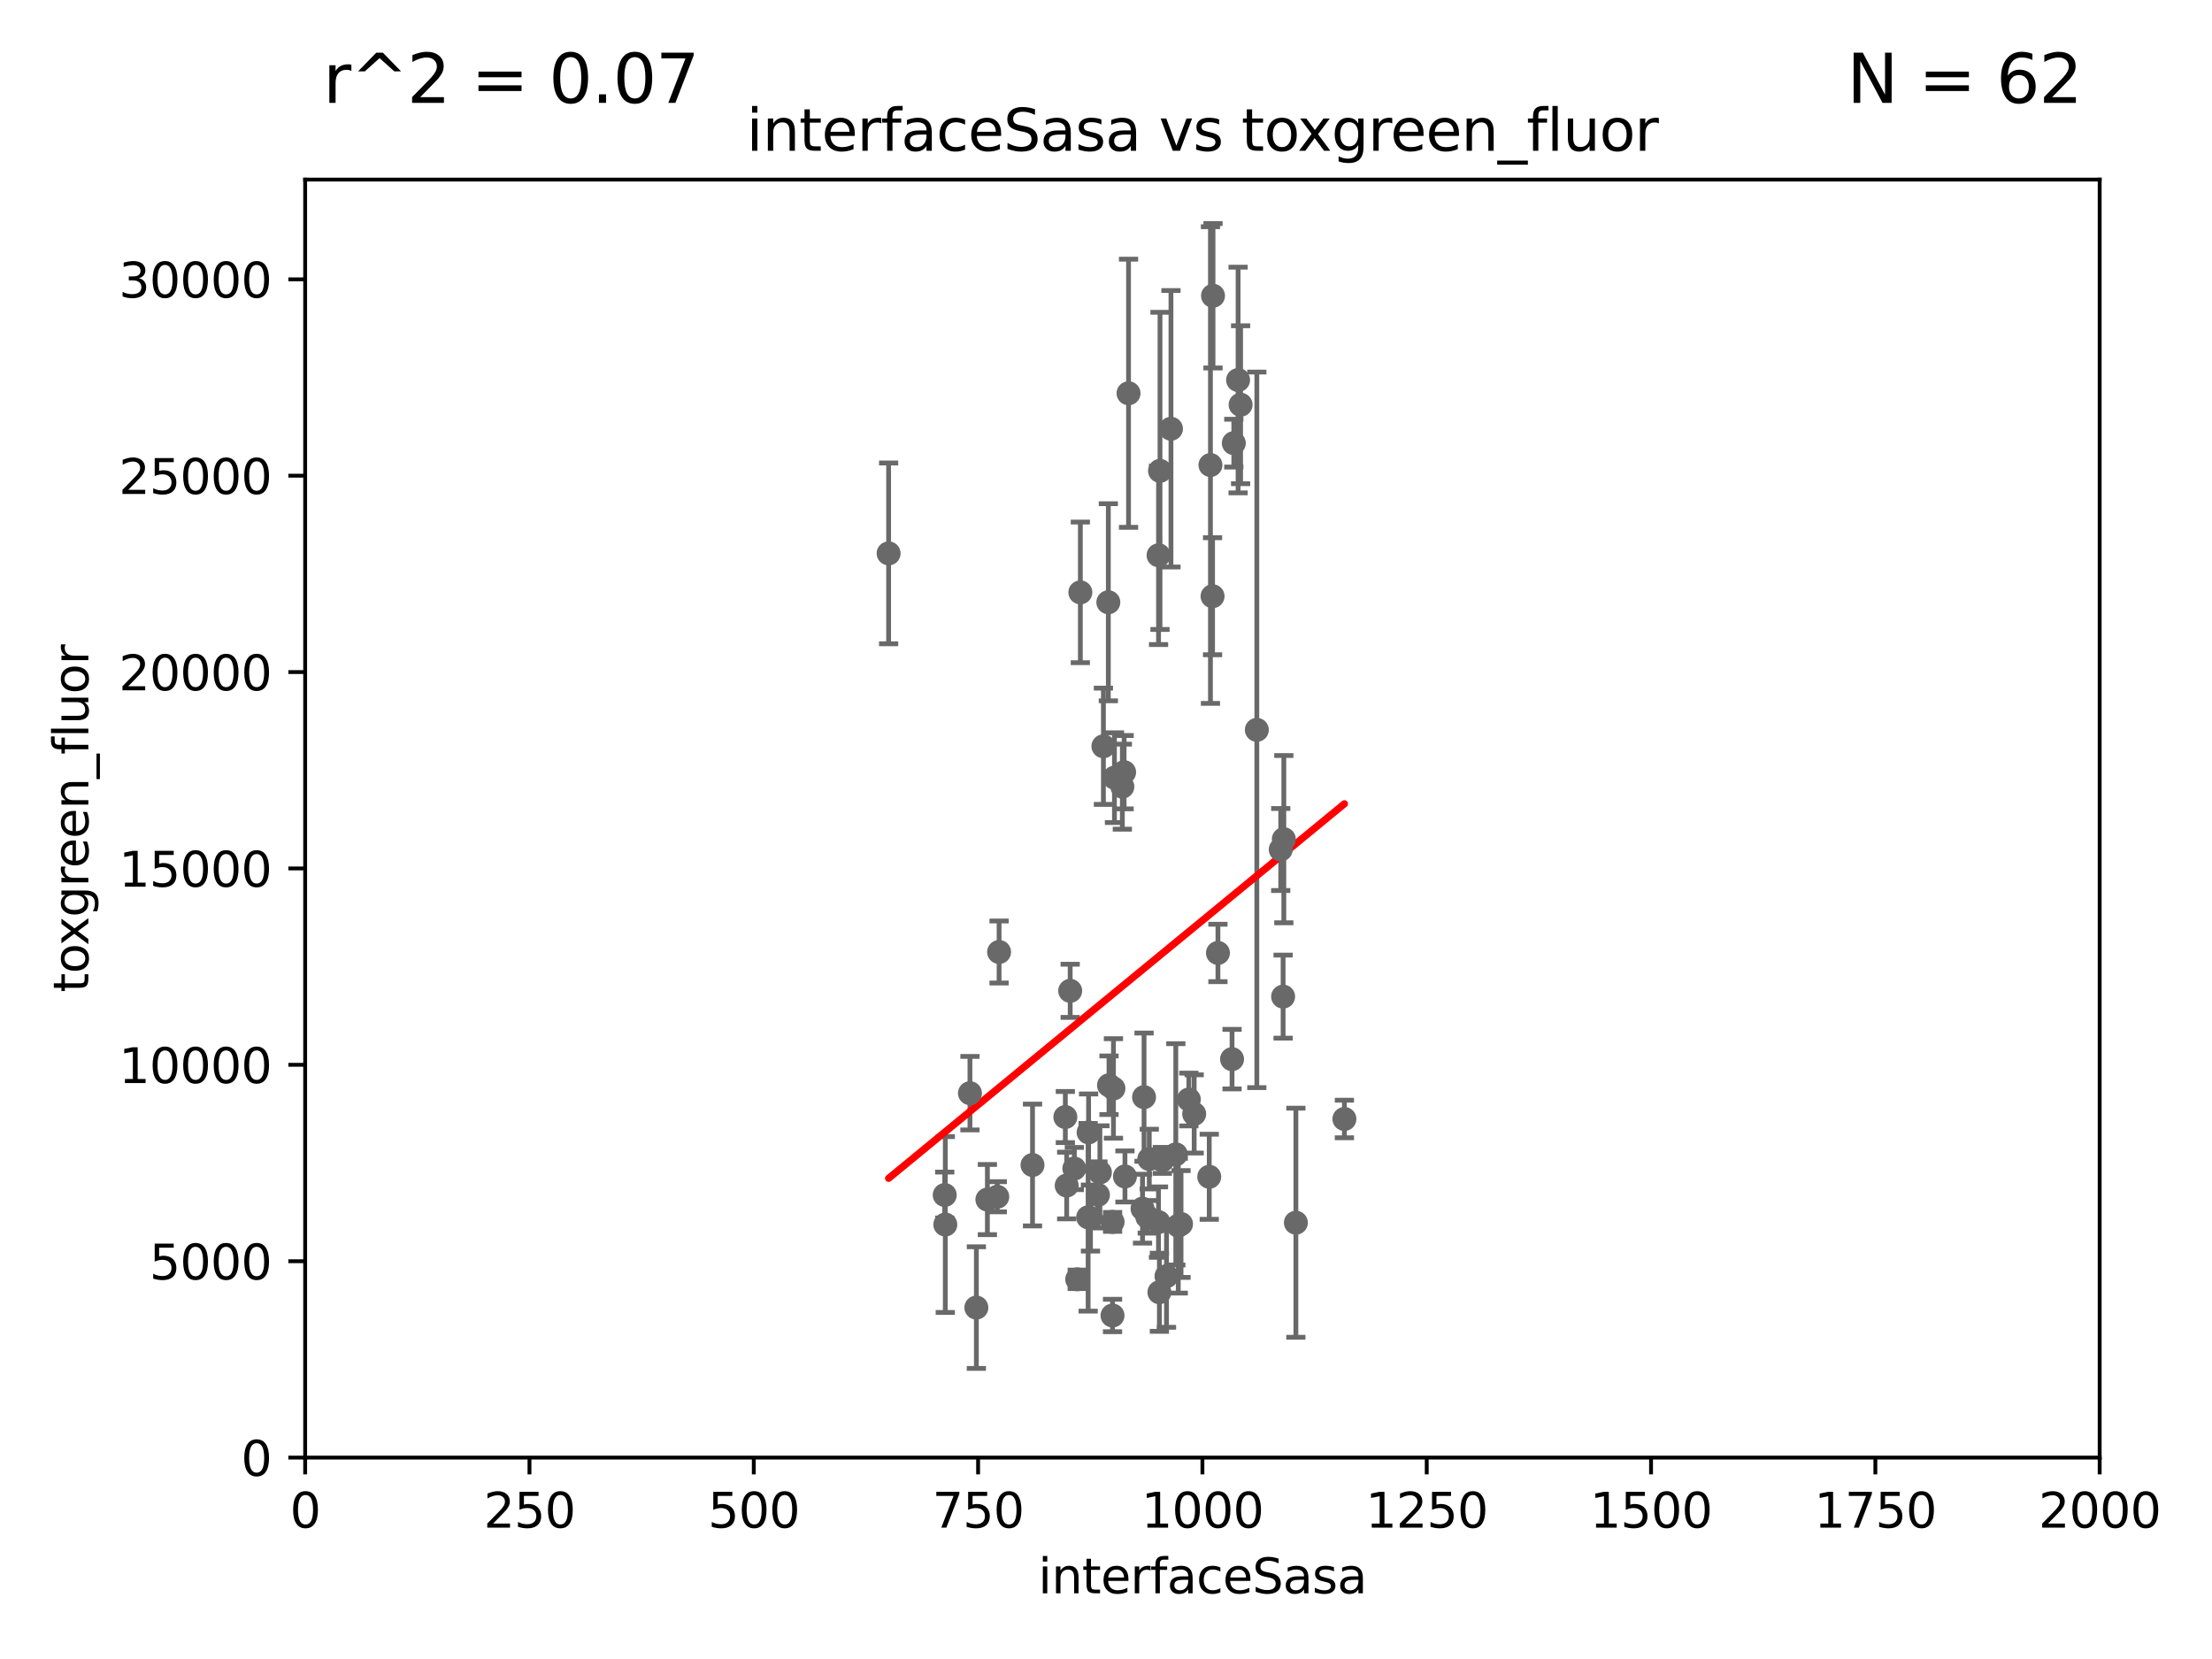 <?xml version="1.0" encoding="utf-8" standalone="no"?>
<!DOCTYPE svg PUBLIC "-//W3C//DTD SVG 1.1//EN"
  "http://www.w3.org/Graphics/SVG/1.1/DTD/svg11.dtd">
<svg xmlns:xlink="http://www.w3.org/1999/xlink" width="460.8pt" height="345.6pt" viewBox="0 0 460.8 345.6" xmlns="http://www.w3.org/2000/svg" version="1.1">
 <defs>
  <style type="text/css">*{stroke-linejoin: round; stroke-linecap: butt}</style>
 </defs>
 <g id="figure_1">
  <g id="patch_1">
   <path d="M 0 345.6 
L 460.8 345.6 
L 460.8 0 
L 0 0 
z
" style="fill: #ffffff"/>
  </g>
  <g id="axes_1">
   <g id="patch_2">
    <path d="M 63.571 303.64 
L 437.4 303.64 
L 437.4 37.411 
L 63.571 37.411 
z
" style="fill: #ffffff"/>
   </g>
   <g id="PathCollection_1">
    <defs>
     <path id="m0ac54ea551" d="M 0 1.118 
C 0.297 1.118 0.581 1 0.791 0.791 
C 1 0.581 1.118 0.297 1.118 0 
C 1.118 -0.297 1 -0.581 0.791 -0.791 
C 0.581 -1 0.297 -1.118 0 -1.118 
C -0.297 -1.118 -0.581 -1 -0.791 -0.791 
C -1 -0.581 -1.118 -0.297 -1.118 0 
C -1.118 0.297 -1 0.581 -0.791 0.791 
C -0.581 1 -0.297 1.118 0 1.118 
z
" style="stroke: #696969"/>
    </defs>
    <g clip-path="url(#pa064831066)">
     <use xlink:href="#m0ac54ea551" x="253.719" y="198.516" style="fill: #696969; stroke: #696969"/>
     <use xlink:href="#m0ac54ea551" x="252.691" y="61.614" style="fill: #696969; stroke: #696969"/>
     <use xlink:href="#m0ac54ea551" x="258.439" y="84.315" style="fill: #696969; stroke: #696969"/>
     <use xlink:href="#m0ac54ea551" x="257.917" y="79.168" style="fill: #696969; stroke: #696969"/>
     <use xlink:href="#m0ac54ea551" x="252.159" y="96.876" style="fill: #696969; stroke: #696969"/>
     <use xlink:href="#m0ac54ea551" x="233.805" y="163.878" style="fill: #696969; stroke: #696969"/>
     <use xlink:href="#m0ac54ea551" x="229.861" y="155.463" style="fill: #696969; stroke: #696969"/>
     <use xlink:href="#m0ac54ea551" x="241.347" y="115.673" style="fill: #696969; stroke: #696969"/>
     <use xlink:href="#m0ac54ea551" x="244.942" y="240.472" style="fill: #696969; stroke: #696969"/>
     <use xlink:href="#m0ac54ea551" x="245.456" y="255.334" style="fill: #696969; stroke: #696969"/>
     <use xlink:href="#m0ac54ea551" x="280.065" y="233.103" style="fill: #696969; stroke: #696969"/>
     <use xlink:href="#m0ac54ea551" x="231.759" y="274.044" style="fill: #696969; stroke: #696969"/>
     <use xlink:href="#m0ac54ea551" x="248.77" y="232.053" style="fill: #696969; stroke: #696969"/>
     <use xlink:href="#m0ac54ea551" x="235.095" y="81.925" style="fill: #696969; stroke: #696969"/>
     <use xlink:href="#m0ac54ea551" x="241.65" y="98.091" style="fill: #696969; stroke: #696969"/>
     <use xlink:href="#m0ac54ea551" x="243.934" y="89.321" style="fill: #696969; stroke: #696969"/>
     <use xlink:href="#m0ac54ea551" x="234.349" y="245.076" style="fill: #696969; stroke: #696969"/>
     <use xlink:href="#m0ac54ea551" x="238.994" y="253.489" style="fill: #696969; stroke: #696969"/>
     <use xlink:href="#m0ac54ea551" x="234.175" y="160.857" style="fill: #696969; stroke: #696969"/>
     <use xlink:href="#m0ac54ea551" x="261.82" y="152.042" style="fill: #696969; stroke: #696969"/>
     <use xlink:href="#m0ac54ea551" x="257.024" y="92.316" style="fill: #696969; stroke: #696969"/>
     <use xlink:href="#m0ac54ea551" x="196.923" y="255.094" style="fill: #696969; stroke: #696969"/>
     <use xlink:href="#m0ac54ea551" x="222.209" y="246.969" style="fill: #696969; stroke: #696969"/>
     <use xlink:href="#m0ac54ea551" x="238.325" y="228.557" style="fill: #696969; stroke: #696969"/>
     <use xlink:href="#m0ac54ea551" x="224.402" y="266.506" style="fill: #696969; stroke: #696969"/>
     <use xlink:href="#m0ac54ea551" x="229.131" y="244.241" style="fill: #696969; stroke: #696969"/>
     <use xlink:href="#m0ac54ea551" x="256.659" y="220.641" style="fill: #696969; stroke: #696969"/>
     <use xlink:href="#m0ac54ea551" x="267.295" y="207.613" style="fill: #696969; stroke: #696969"/>
     <use xlink:href="#m0ac54ea551" x="221.929" y="232.698" style="fill: #696969; stroke: #696969"/>
     <use xlink:href="#m0ac54ea551" x="269.956" y="254.711" style="fill: #696969; stroke: #696969"/>
     <use xlink:href="#m0ac54ea551" x="205.69" y="249.892" style="fill: #696969; stroke: #696969"/>
     <use xlink:href="#m0ac54ea551" x="232.164" y="162.001" style="fill: #696969; stroke: #696969"/>
     <use xlink:href="#m0ac54ea551" x="230.886" y="125.461" style="fill: #696969; stroke: #696969"/>
     <use xlink:href="#m0ac54ea551" x="267.444" y="174.814" style="fill: #696969; stroke: #696969"/>
     <use xlink:href="#m0ac54ea551" x="241.334" y="254.59" style="fill: #696969; stroke: #696969"/>
     <use xlink:href="#m0ac54ea551" x="207.751" y="249.308" style="fill: #696969; stroke: #696969"/>
     <use xlink:href="#m0ac54ea551" x="252.598" y="124.207" style="fill: #696969; stroke: #696969"/>
     <use xlink:href="#m0ac54ea551" x="243.003" y="265.852" style="fill: #696969; stroke: #696969"/>
     <use xlink:href="#m0ac54ea551" x="202.058" y="227.731" style="fill: #696969; stroke: #696969"/>
     <use xlink:href="#m0ac54ea551" x="225.056" y="123.403" style="fill: #696969; stroke: #696969"/>
     <use xlink:href="#m0ac54ea551" x="227.166" y="253.743" style="fill: #696969; stroke: #696969"/>
     <use xlink:href="#m0ac54ea551" x="266.801" y="176.968" style="fill: #696969; stroke: #696969"/>
     <use xlink:href="#m0ac54ea551" x="196.804" y="248.946" style="fill: #696969; stroke: #696969"/>
     <use xlink:href="#m0ac54ea551" x="231.775" y="254.548" style="fill: #696969; stroke: #696969"/>
     <use xlink:href="#m0ac54ea551" x="238.009" y="251.791" style="fill: #696969; stroke: #696969"/>
     <use xlink:href="#m0ac54ea551" x="215.092" y="242.694" style="fill: #696969; stroke: #696969"/>
     <use xlink:href="#m0ac54ea551" x="223.805" y="243.432" style="fill: #696969; stroke: #696969"/>
     <use xlink:href="#m0ac54ea551" x="228.721" y="248.919" style="fill: #696969; stroke: #696969"/>
     <use xlink:href="#m0ac54ea551" x="226.774" y="235.897" style="fill: #696969; stroke: #696969"/>
     <use xlink:href="#m0ac54ea551" x="231.951" y="226.742" style="fill: #696969; stroke: #696969"/>
     <use xlink:href="#m0ac54ea551" x="222.94" y="206.407" style="fill: #696969; stroke: #696969"/>
     <use xlink:href="#m0ac54ea551" x="226.68" y="253.583" style="fill: #696969; stroke: #696969"/>
     <use xlink:href="#m0ac54ea551" x="208.129" y="198.318" style="fill: #696969; stroke: #696969"/>
     <use xlink:href="#m0ac54ea551" x="203.394" y="272.395" style="fill: #696969; stroke: #696969"/>
     <use xlink:href="#m0ac54ea551" x="247.656" y="229.049" style="fill: #696969; stroke: #696969"/>
     <use xlink:href="#m0ac54ea551" x="231.026" y="226.076" style="fill: #696969; stroke: #696969"/>
     <use xlink:href="#m0ac54ea551" x="241.525" y="269.201" style="fill: #696969; stroke: #696969"/>
     <use xlink:href="#m0ac54ea551" x="242.14" y="241.728" style="fill: #696969; stroke: #696969"/>
     <use xlink:href="#m0ac54ea551" x="246.03" y="254.982" style="fill: #696969; stroke: #696969"/>
     <use xlink:href="#m0ac54ea551" x="239.415" y="241.457" style="fill: #696969; stroke: #696969"/>
     <use xlink:href="#m0ac54ea551" x="185.116" y="115.28" style="fill: #696969; stroke: #696969"/>
     <use xlink:href="#m0ac54ea551" x="251.908" y="245.144" style="fill: #696969; stroke: #696969"/>
    </g>
   </g>
   <g id="matplotlib.axis_1">
    <g id="xtick_1">
     <g id="line2d_1">
      <defs>
       <path id="m0253fe6904" d="M 0 0 
L 0 3.5 
" style="stroke: #000000; stroke-width: 0.8"/>
      </defs>
      <g>
       <use xlink:href="#m0253fe6904" x="63.571" y="303.64" style="stroke: #000000; stroke-width: 0.8"/>
      </g>
     </g>
     <g id="text_1">
      <!-- 0 -->
      <g transform="translate(60.39 318.238)scale(0.1 -0.1)">
       <defs>
        <path id="DejaVuSans-30" d="M 2034 4250 
Q 1547 4250 1301 3770 
Q 1056 3291 1056 2328 
Q 1056 1369 1301 889 
Q 1547 409 2034 409 
Q 2525 409 2770 889 
Q 3016 1369 3016 2328 
Q 3016 3291 2770 3770 
Q 2525 4250 2034 4250 
z
M 2034 4750 
Q 2819 4750 3233 4129 
Q 3647 3509 3647 2328 
Q 3647 1150 3233 529 
Q 2819 -91 2034 -91 
Q 1250 -91 836 529 
Q 422 1150 422 2328 
Q 422 3509 836 4129 
Q 1250 4750 2034 4750 
z
" transform="scale(0.016)"/>
       </defs>
       <use xlink:href="#DejaVuSans-30"/>
      </g>
     </g>
    </g>
    <g id="xtick_2">
     <g id="line2d_2">
      <g>
       <use xlink:href="#m0253fe6904" x="110.3" y="303.64" style="stroke: #000000; stroke-width: 0.8"/>
      </g>
     </g>
     <g id="text_2">
      <!-- 250 -->
      <g transform="translate(100.756 318.238)scale(0.1 -0.1)">
       <defs>
        <path id="DejaVuSans-32" d="M 1228 531 
L 3431 531 
L 3431 0 
L 469 0 
L 469 531 
Q 828 903 1448 1529 
Q 2069 2156 2228 2338 
Q 2531 2678 2651 2914 
Q 2772 3150 2772 3378 
Q 2772 3750 2511 3984 
Q 2250 4219 1831 4219 
Q 1534 4219 1204 4116 
Q 875 4013 500 3803 
L 500 4441 
Q 881 4594 1212 4672 
Q 1544 4750 1819 4750 
Q 2544 4750 2975 4387 
Q 3406 4025 3406 3419 
Q 3406 3131 3298 2873 
Q 3191 2616 2906 2266 
Q 2828 2175 2409 1742 
Q 1991 1309 1228 531 
z
" transform="scale(0.016)"/>
        <path id="DejaVuSans-35" d="M 691 4666 
L 3169 4666 
L 3169 4134 
L 1269 4134 
L 1269 2991 
Q 1406 3038 1543 3061 
Q 1681 3084 1819 3084 
Q 2600 3084 3056 2656 
Q 3513 2228 3513 1497 
Q 3513 744 3044 326 
Q 2575 -91 1722 -91 
Q 1428 -91 1123 -41 
Q 819 9 494 109 
L 494 744 
Q 775 591 1075 516 
Q 1375 441 1709 441 
Q 2250 441 2565 725 
Q 2881 1009 2881 1497 
Q 2881 1984 2565 2268 
Q 2250 2553 1709 2553 
Q 1456 2553 1204 2497 
Q 953 2441 691 2322 
L 691 4666 
z
" transform="scale(0.016)"/>
       </defs>
       <use xlink:href="#DejaVuSans-32"/>
       <use xlink:href="#DejaVuSans-35" x="63.623"/>
       <use xlink:href="#DejaVuSans-30" x="127.246"/>
      </g>
     </g>
    </g>
    <g id="xtick_3">
     <g id="line2d_3">
      <g>
       <use xlink:href="#m0253fe6904" x="157.028" y="303.64" style="stroke: #000000; stroke-width: 0.8"/>
      </g>
     </g>
     <g id="text_3">
      <!-- 500 -->
      <g transform="translate(147.485 318.238)scale(0.1 -0.1)">
       <use xlink:href="#DejaVuSans-35"/>
       <use xlink:href="#DejaVuSans-30" x="63.623"/>
       <use xlink:href="#DejaVuSans-30" x="127.246"/>
      </g>
     </g>
    </g>
    <g id="xtick_4">
     <g id="line2d_4">
      <g>
       <use xlink:href="#m0253fe6904" x="203.757" y="303.64" style="stroke: #000000; stroke-width: 0.8"/>
      </g>
     </g>
     <g id="text_4">
      <!-- 750 -->
      <g transform="translate(194.213 318.238)scale(0.1 -0.1)">
       <defs>
        <path id="DejaVuSans-37" d="M 525 4666 
L 3525 4666 
L 3525 4397 
L 1831 0 
L 1172 0 
L 2766 4134 
L 525 4134 
L 525 4666 
z
" transform="scale(0.016)"/>
       </defs>
       <use xlink:href="#DejaVuSans-37"/>
       <use xlink:href="#DejaVuSans-35" x="63.623"/>
       <use xlink:href="#DejaVuSans-30" x="127.246"/>
      </g>
     </g>
    </g>
    <g id="xtick_5">
     <g id="line2d_5">
      <g>
       <use xlink:href="#m0253fe6904" x="250.486" y="303.64" style="stroke: #000000; stroke-width: 0.8"/>
      </g>
     </g>
     <g id="text_5">
      <!-- 1000 -->
      <g transform="translate(237.761 318.238)scale(0.1 -0.1)">
       <defs>
        <path id="DejaVuSans-31" d="M 794 531 
L 1825 531 
L 1825 4091 
L 703 3866 
L 703 4441 
L 1819 4666 
L 2450 4666 
L 2450 531 
L 3481 531 
L 3481 0 
L 794 0 
L 794 531 
z
" transform="scale(0.016)"/>
       </defs>
       <use xlink:href="#DejaVuSans-31"/>
       <use xlink:href="#DejaVuSans-30" x="63.623"/>
       <use xlink:href="#DejaVuSans-30" x="127.246"/>
       <use xlink:href="#DejaVuSans-30" x="190.869"/>
      </g>
     </g>
    </g>
    <g id="xtick_6">
     <g id="line2d_6">
      <g>
       <use xlink:href="#m0253fe6904" x="297.214" y="303.64" style="stroke: #000000; stroke-width: 0.8"/>
      </g>
     </g>
     <g id="text_6">
      <!-- 1250 -->
      <g transform="translate(284.489 318.238)scale(0.1 -0.1)">
       <use xlink:href="#DejaVuSans-31"/>
       <use xlink:href="#DejaVuSans-32" x="63.623"/>
       <use xlink:href="#DejaVuSans-35" x="127.246"/>
       <use xlink:href="#DejaVuSans-30" x="190.869"/>
      </g>
     </g>
    </g>
    <g id="xtick_7">
     <g id="line2d_7">
      <g>
       <use xlink:href="#m0253fe6904" x="343.943" y="303.64" style="stroke: #000000; stroke-width: 0.8"/>
      </g>
     </g>
     <g id="text_7">
      <!-- 1500 -->
      <g transform="translate(331.218 318.238)scale(0.1 -0.1)">
       <use xlink:href="#DejaVuSans-31"/>
       <use xlink:href="#DejaVuSans-35" x="63.623"/>
       <use xlink:href="#DejaVuSans-30" x="127.246"/>
       <use xlink:href="#DejaVuSans-30" x="190.869"/>
      </g>
     </g>
    </g>
    <g id="xtick_8">
     <g id="line2d_8">
      <g>
       <use xlink:href="#m0253fe6904" x="390.671" y="303.64" style="stroke: #000000; stroke-width: 0.8"/>
      </g>
     </g>
     <g id="text_8">
      <!-- 1750 -->
      <g transform="translate(377.946 318.238)scale(0.1 -0.1)">
       <use xlink:href="#DejaVuSans-31"/>
       <use xlink:href="#DejaVuSans-37" x="63.623"/>
       <use xlink:href="#DejaVuSans-35" x="127.246"/>
       <use xlink:href="#DejaVuSans-30" x="190.869"/>
      </g>
     </g>
    </g>
    <g id="xtick_9">
     <g id="line2d_9">
      <g>
       <use xlink:href="#m0253fe6904" x="437.4" y="303.64" style="stroke: #000000; stroke-width: 0.8"/>
      </g>
     </g>
     <g id="text_9">
      <!-- 2000 -->
      <g transform="translate(424.675 318.238)scale(0.1 -0.1)">
       <use xlink:href="#DejaVuSans-32"/>
       <use xlink:href="#DejaVuSans-30" x="63.623"/>
       <use xlink:href="#DejaVuSans-30" x="127.246"/>
       <use xlink:href="#DejaVuSans-30" x="190.869"/>
      </g>
     </g>
    </g>
    <g id="text_10">
     <!-- interfaceSasa -->
     <g transform="translate(216.279 331.917)scale(0.1 -0.1)">
      <defs>
       <path id="DejaVuSans-69" d="M 603 3500 
L 1178 3500 
L 1178 0 
L 603 0 
L 603 3500 
z
M 603 4863 
L 1178 4863 
L 1178 4134 
L 603 4134 
L 603 4863 
z
" transform="scale(0.016)"/>
       <path id="DejaVuSans-6e" d="M 3513 2113 
L 3513 0 
L 2938 0 
L 2938 2094 
Q 2938 2591 2744 2837 
Q 2550 3084 2163 3084 
Q 1697 3084 1428 2787 
Q 1159 2491 1159 1978 
L 1159 0 
L 581 0 
L 581 3500 
L 1159 3500 
L 1159 2956 
Q 1366 3272 1645 3428 
Q 1925 3584 2291 3584 
Q 2894 3584 3203 3211 
Q 3513 2838 3513 2113 
z
" transform="scale(0.016)"/>
       <path id="DejaVuSans-74" d="M 1172 4494 
L 1172 3500 
L 2356 3500 
L 2356 3053 
L 1172 3053 
L 1172 1153 
Q 1172 725 1289 603 
Q 1406 481 1766 481 
L 2356 481 
L 2356 0 
L 1766 0 
Q 1100 0 847 248 
Q 594 497 594 1153 
L 594 3053 
L 172 3053 
L 172 3500 
L 594 3500 
L 594 4494 
L 1172 4494 
z
" transform="scale(0.016)"/>
       <path id="DejaVuSans-65" d="M 3597 1894 
L 3597 1613 
L 953 1613 
Q 991 1019 1311 708 
Q 1631 397 2203 397 
Q 2534 397 2845 478 
Q 3156 559 3463 722 
L 3463 178 
Q 3153 47 2828 -22 
Q 2503 -91 2169 -91 
Q 1331 -91 842 396 
Q 353 884 353 1716 
Q 353 2575 817 3079 
Q 1281 3584 2069 3584 
Q 2775 3584 3186 3129 
Q 3597 2675 3597 1894 
z
M 3022 2063 
Q 3016 2534 2758 2815 
Q 2500 3097 2075 3097 
Q 1594 3097 1305 2825 
Q 1016 2553 972 2059 
L 3022 2063 
z
" transform="scale(0.016)"/>
       <path id="DejaVuSans-72" d="M 2631 2963 
Q 2534 3019 2420 3045 
Q 2306 3072 2169 3072 
Q 1681 3072 1420 2755 
Q 1159 2438 1159 1844 
L 1159 0 
L 581 0 
L 581 3500 
L 1159 3500 
L 1159 2956 
Q 1341 3275 1631 3429 
Q 1922 3584 2338 3584 
Q 2397 3584 2469 3576 
Q 2541 3569 2628 3553 
L 2631 2963 
z
" transform="scale(0.016)"/>
       <path id="DejaVuSans-66" d="M 2375 4863 
L 2375 4384 
L 1825 4384 
Q 1516 4384 1395 4259 
Q 1275 4134 1275 3809 
L 1275 3500 
L 2222 3500 
L 2222 3053 
L 1275 3053 
L 1275 0 
L 697 0 
L 697 3053 
L 147 3053 
L 147 3500 
L 697 3500 
L 697 3744 
Q 697 4328 969 4595 
Q 1241 4863 1831 4863 
L 2375 4863 
z
" transform="scale(0.016)"/>
       <path id="DejaVuSans-61" d="M 2194 1759 
Q 1497 1759 1228 1600 
Q 959 1441 959 1056 
Q 959 750 1161 570 
Q 1363 391 1709 391 
Q 2188 391 2477 730 
Q 2766 1069 2766 1631 
L 2766 1759 
L 2194 1759 
z
M 3341 1997 
L 3341 0 
L 2766 0 
L 2766 531 
Q 2569 213 2275 61 
Q 1981 -91 1556 -91 
Q 1019 -91 701 211 
Q 384 513 384 1019 
Q 384 1609 779 1909 
Q 1175 2209 1959 2209 
L 2766 2209 
L 2766 2266 
Q 2766 2663 2505 2880 
Q 2244 3097 1772 3097 
Q 1472 3097 1187 3025 
Q 903 2953 641 2809 
L 641 3341 
Q 956 3463 1253 3523 
Q 1550 3584 1831 3584 
Q 2591 3584 2966 3190 
Q 3341 2797 3341 1997 
z
" transform="scale(0.016)"/>
       <path id="DejaVuSans-63" d="M 3122 3366 
L 3122 2828 
Q 2878 2963 2633 3030 
Q 2388 3097 2138 3097 
Q 1578 3097 1268 2742 
Q 959 2388 959 1747 
Q 959 1106 1268 751 
Q 1578 397 2138 397 
Q 2388 397 2633 464 
Q 2878 531 3122 666 
L 3122 134 
Q 2881 22 2623 -34 
Q 2366 -91 2075 -91 
Q 1284 -91 818 406 
Q 353 903 353 1747 
Q 353 2603 823 3093 
Q 1294 3584 2113 3584 
Q 2378 3584 2631 3529 
Q 2884 3475 3122 3366 
z
" transform="scale(0.016)"/>
       <path id="DejaVuSans-53" d="M 3425 4513 
L 3425 3897 
Q 3066 4069 2747 4153 
Q 2428 4238 2131 4238 
Q 1616 4238 1336 4038 
Q 1056 3838 1056 3469 
Q 1056 3159 1242 3001 
Q 1428 2844 1947 2747 
L 2328 2669 
Q 3034 2534 3370 2195 
Q 3706 1856 3706 1288 
Q 3706 609 3251 259 
Q 2797 -91 1919 -91 
Q 1588 -91 1214 -16 
Q 841 59 441 206 
L 441 856 
Q 825 641 1194 531 
Q 1563 422 1919 422 
Q 2459 422 2753 634 
Q 3047 847 3047 1241 
Q 3047 1584 2836 1778 
Q 2625 1972 2144 2069 
L 1759 2144 
Q 1053 2284 737 2584 
Q 422 2884 422 3419 
Q 422 4038 858 4394 
Q 1294 4750 2059 4750 
Q 2388 4750 2728 4690 
Q 3069 4631 3425 4513 
z
" transform="scale(0.016)"/>
       <path id="DejaVuSans-73" d="M 2834 3397 
L 2834 2853 
Q 2591 2978 2328 3040 
Q 2066 3103 1784 3103 
Q 1356 3103 1142 2972 
Q 928 2841 928 2578 
Q 928 2378 1081 2264 
Q 1234 2150 1697 2047 
L 1894 2003 
Q 2506 1872 2764 1633 
Q 3022 1394 3022 966 
Q 3022 478 2636 193 
Q 2250 -91 1575 -91 
Q 1294 -91 989 -36 
Q 684 19 347 128 
L 347 722 
Q 666 556 975 473 
Q 1284 391 1588 391 
Q 1994 391 2212 530 
Q 2431 669 2431 922 
Q 2431 1156 2273 1281 
Q 2116 1406 1581 1522 
L 1381 1569 
Q 847 1681 609 1914 
Q 372 2147 372 2553 
Q 372 3047 722 3315 
Q 1072 3584 1716 3584 
Q 2034 3584 2315 3537 
Q 2597 3491 2834 3397 
z
" transform="scale(0.016)"/>
      </defs>
      <use xlink:href="#DejaVuSans-69"/>
      <use xlink:href="#DejaVuSans-6e" x="27.783"/>
      <use xlink:href="#DejaVuSans-74" x="91.162"/>
      <use xlink:href="#DejaVuSans-65" x="130.371"/>
      <use xlink:href="#DejaVuSans-72" x="191.895"/>
      <use xlink:href="#DejaVuSans-66" x="233.008"/>
      <use xlink:href="#DejaVuSans-61" x="268.213"/>
      <use xlink:href="#DejaVuSans-63" x="329.492"/>
      <use xlink:href="#DejaVuSans-65" x="384.473"/>
      <use xlink:href="#DejaVuSans-53" x="445.996"/>
      <use xlink:href="#DejaVuSans-61" x="509.473"/>
      <use xlink:href="#DejaVuSans-73" x="570.752"/>
      <use xlink:href="#DejaVuSans-61" x="622.852"/>
     </g>
    </g>
   </g>
   <g id="matplotlib.axis_2">
    <g id="ytick_1">
     <g id="line2d_10">
      <defs>
       <path id="mdb671fe4bd" d="M 0 0 
L -3.5 0 
" style="stroke: #000000; stroke-width: 0.8"/>
      </defs>
      <g>
       <use xlink:href="#mdb671fe4bd" x="63.571" y="303.64" style="stroke: #000000; stroke-width: 0.8"/>
      </g>
     </g>
     <g id="text_11">
      <!-- 0 -->
      <g transform="translate(50.209 307.439)scale(0.1 -0.1)">
       <use xlink:href="#DejaVuSans-30"/>
      </g>
     </g>
    </g>
    <g id="ytick_2">
     <g id="line2d_11">
      <g>
       <use xlink:href="#mdb671fe4bd" x="63.571" y="262.731" style="stroke: #000000; stroke-width: 0.8"/>
      </g>
     </g>
     <g id="text_12">
      <!-- 5000 -->
      <g transform="translate(31.121 266.53)scale(0.1 -0.1)">
       <use xlink:href="#DejaVuSans-35"/>
       <use xlink:href="#DejaVuSans-30" x="63.623"/>
       <use xlink:href="#DejaVuSans-30" x="127.246"/>
       <use xlink:href="#DejaVuSans-30" x="190.869"/>
      </g>
     </g>
    </g>
    <g id="ytick_3">
     <g id="line2d_12">
      <g>
       <use xlink:href="#mdb671fe4bd" x="63.571" y="221.822" style="stroke: #000000; stroke-width: 0.8"/>
      </g>
     </g>
     <g id="text_13">
      <!-- 10000 -->
      <g transform="translate(24.759 225.621)scale(0.1 -0.1)">
       <use xlink:href="#DejaVuSans-31"/>
       <use xlink:href="#DejaVuSans-30" x="63.623"/>
       <use xlink:href="#DejaVuSans-30" x="127.246"/>
       <use xlink:href="#DejaVuSans-30" x="190.869"/>
       <use xlink:href="#DejaVuSans-30" x="254.492"/>
      </g>
     </g>
    </g>
    <g id="ytick_4">
     <g id="line2d_13">
      <g>
       <use xlink:href="#mdb671fe4bd" x="63.571" y="180.913" style="stroke: #000000; stroke-width: 0.8"/>
      </g>
     </g>
     <g id="text_14">
      <!-- 15000 -->
      <g transform="translate(24.759 184.712)scale(0.1 -0.1)">
       <use xlink:href="#DejaVuSans-31"/>
       <use xlink:href="#DejaVuSans-35" x="63.623"/>
       <use xlink:href="#DejaVuSans-30" x="127.246"/>
       <use xlink:href="#DejaVuSans-30" x="190.869"/>
       <use xlink:href="#DejaVuSans-30" x="254.492"/>
      </g>
     </g>
    </g>
    <g id="ytick_5">
     <g id="line2d_14">
      <g>
       <use xlink:href="#mdb671fe4bd" x="63.571" y="140.004" style="stroke: #000000; stroke-width: 0.8"/>
      </g>
     </g>
     <g id="text_15">
      <!-- 20000 -->
      <g transform="translate(24.759 143.803)scale(0.1 -0.1)">
       <use xlink:href="#DejaVuSans-32"/>
       <use xlink:href="#DejaVuSans-30" x="63.623"/>
       <use xlink:href="#DejaVuSans-30" x="127.246"/>
       <use xlink:href="#DejaVuSans-30" x="190.869"/>
       <use xlink:href="#DejaVuSans-30" x="254.492"/>
      </g>
     </g>
    </g>
    <g id="ytick_6">
     <g id="line2d_15">
      <g>
       <use xlink:href="#mdb671fe4bd" x="63.571" y="99.095" style="stroke: #000000; stroke-width: 0.8"/>
      </g>
     </g>
     <g id="text_16">
      <!-- 25000 -->
      <g transform="translate(24.759 102.894)scale(0.1 -0.1)">
       <use xlink:href="#DejaVuSans-32"/>
       <use xlink:href="#DejaVuSans-35" x="63.623"/>
       <use xlink:href="#DejaVuSans-30" x="127.246"/>
       <use xlink:href="#DejaVuSans-30" x="190.869"/>
       <use xlink:href="#DejaVuSans-30" x="254.492"/>
      </g>
     </g>
    </g>
    <g id="ytick_7">
     <g id="line2d_16">
      <g>
       <use xlink:href="#mdb671fe4bd" x="63.571" y="58.186" style="stroke: #000000; stroke-width: 0.8"/>
      </g>
     </g>
     <g id="text_17">
      <!-- 30000 -->
      <g transform="translate(24.759 61.985)scale(0.1 -0.1)">
       <defs>
        <path id="DejaVuSans-33" d="M 2597 2516 
Q 3050 2419 3304 2112 
Q 3559 1806 3559 1356 
Q 3559 666 3084 287 
Q 2609 -91 1734 -91 
Q 1441 -91 1130 -33 
Q 819 25 488 141 
L 488 750 
Q 750 597 1062 519 
Q 1375 441 1716 441 
Q 2309 441 2620 675 
Q 2931 909 2931 1356 
Q 2931 1769 2642 2001 
Q 2353 2234 1838 2234 
L 1294 2234 
L 1294 2753 
L 1863 2753 
Q 2328 2753 2575 2939 
Q 2822 3125 2822 3475 
Q 2822 3834 2567 4026 
Q 2313 4219 1838 4219 
Q 1578 4219 1281 4162 
Q 984 4106 628 3988 
L 628 4550 
Q 988 4650 1302 4700 
Q 1616 4750 1894 4750 
Q 2613 4750 3031 4423 
Q 3450 4097 3450 3541 
Q 3450 3153 3228 2886 
Q 3006 2619 2597 2516 
z
" transform="scale(0.016)"/>
       </defs>
       <use xlink:href="#DejaVuSans-33"/>
       <use xlink:href="#DejaVuSans-30" x="63.623"/>
       <use xlink:href="#DejaVuSans-30" x="127.246"/>
       <use xlink:href="#DejaVuSans-30" x="190.869"/>
       <use xlink:href="#DejaVuSans-30" x="254.492"/>
      </g>
     </g>
    </g>
    <g id="text_18">
     <!-- toxgreen_fluor -->
     <g transform="translate(18.401 206.72)rotate(-90)scale(0.1 -0.1)">
      <defs>
       <path id="DejaVuSans-6f" d="M 1959 3097 
Q 1497 3097 1228 2736 
Q 959 2375 959 1747 
Q 959 1119 1226 758 
Q 1494 397 1959 397 
Q 2419 397 2687 759 
Q 2956 1122 2956 1747 
Q 2956 2369 2687 2733 
Q 2419 3097 1959 3097 
z
M 1959 3584 
Q 2709 3584 3137 3096 
Q 3566 2609 3566 1747 
Q 3566 888 3137 398 
Q 2709 -91 1959 -91 
Q 1206 -91 779 398 
Q 353 888 353 1747 
Q 353 2609 779 3096 
Q 1206 3584 1959 3584 
z
" transform="scale(0.016)"/>
       <path id="DejaVuSans-78" d="M 3513 3500 
L 2247 1797 
L 3578 0 
L 2900 0 
L 1881 1375 
L 863 0 
L 184 0 
L 1544 1831 
L 300 3500 
L 978 3500 
L 1906 2253 
L 2834 3500 
L 3513 3500 
z
" transform="scale(0.016)"/>
       <path id="DejaVuSans-67" d="M 2906 1791 
Q 2906 2416 2648 2759 
Q 2391 3103 1925 3103 
Q 1463 3103 1205 2759 
Q 947 2416 947 1791 
Q 947 1169 1205 825 
Q 1463 481 1925 481 
Q 2391 481 2648 825 
Q 2906 1169 2906 1791 
z
M 3481 434 
Q 3481 -459 3084 -895 
Q 2688 -1331 1869 -1331 
Q 1566 -1331 1297 -1286 
Q 1028 -1241 775 -1147 
L 775 -588 
Q 1028 -725 1275 -790 
Q 1522 -856 1778 -856 
Q 2344 -856 2625 -561 
Q 2906 -266 2906 331 
L 2906 616 
Q 2728 306 2450 153 
Q 2172 0 1784 0 
Q 1141 0 747 490 
Q 353 981 353 1791 
Q 353 2603 747 3093 
Q 1141 3584 1784 3584 
Q 2172 3584 2450 3431 
Q 2728 3278 2906 2969 
L 2906 3500 
L 3481 3500 
L 3481 434 
z
" transform="scale(0.016)"/>
       <path id="DejaVuSans-5f" d="M 3263 -1063 
L 3263 -1509 
L -63 -1509 
L -63 -1063 
L 3263 -1063 
z
" transform="scale(0.016)"/>
       <path id="DejaVuSans-6c" d="M 603 4863 
L 1178 4863 
L 1178 0 
L 603 0 
L 603 4863 
z
" transform="scale(0.016)"/>
       <path id="DejaVuSans-75" d="M 544 1381 
L 544 3500 
L 1119 3500 
L 1119 1403 
Q 1119 906 1312 657 
Q 1506 409 1894 409 
Q 2359 409 2629 706 
Q 2900 1003 2900 1516 
L 2900 3500 
L 3475 3500 
L 3475 0 
L 2900 0 
L 2900 538 
Q 2691 219 2414 64 
Q 2138 -91 1772 -91 
Q 1169 -91 856 284 
Q 544 659 544 1381 
z
M 1991 3584 
L 1991 3584 
z
" transform="scale(0.016)"/>
      </defs>
      <use xlink:href="#DejaVuSans-74"/>
      <use xlink:href="#DejaVuSans-6f" x="39.209"/>
      <use xlink:href="#DejaVuSans-78" x="97.266"/>
      <use xlink:href="#DejaVuSans-67" x="156.445"/>
      <use xlink:href="#DejaVuSans-72" x="219.922"/>
      <use xlink:href="#DejaVuSans-65" x="258.785"/>
      <use xlink:href="#DejaVuSans-65" x="320.309"/>
      <use xlink:href="#DejaVuSans-6e" x="381.832"/>
      <use xlink:href="#DejaVuSans-5f" x="445.211"/>
      <use xlink:href="#DejaVuSans-66" x="495.211"/>
      <use xlink:href="#DejaVuSans-6c" x="530.416"/>
      <use xlink:href="#DejaVuSans-75" x="558.199"/>
      <use xlink:href="#DejaVuSans-6f" x="621.578"/>
      <use xlink:href="#DejaVuSans-72" x="682.76"/>
     </g>
    </g>
   </g>
   <g id="LineCollection_1">
    <path d="M 253.719 204.495 
L 253.719 192.537 
" clip-path="url(#pa064831066)" style="fill: none; stroke: #696969"/>
    <path d="M 252.691 76.654 
L 252.691 46.573 
" clip-path="url(#pa064831066)" style="fill: none; stroke: #696969"/>
    <path d="M 258.439 100.771 
L 258.439 67.858 
" clip-path="url(#pa064831066)" style="fill: none; stroke: #696969"/>
    <path d="M 257.917 102.675 
L 257.917 55.662 
" clip-path="url(#pa064831066)" style="fill: none; stroke: #696969"/>
    <path d="M 252.159 146.526 
L 252.159 47.225 
" clip-path="url(#pa064831066)" style="fill: none; stroke: #696969"/>
    <path d="M 233.805 172.733 
L 233.805 155.023 
" clip-path="url(#pa064831066)" style="fill: none; stroke: #696969"/>
    <path d="M 229.861 167.573 
L 229.861 143.353 
" clip-path="url(#pa064831066)" style="fill: none; stroke: #696969"/>
    <path d="M 241.347 134.273 
L 241.347 97.072 
" clip-path="url(#pa064831066)" style="fill: none; stroke: #696969"/>
    <path d="M 244.942 263.522 
L 244.942 217.421 
" clip-path="url(#pa064831066)" style="fill: none; stroke: #696969"/>
    <path d="M 245.456 269.369 
L 245.456 241.298 
" clip-path="url(#pa064831066)" style="fill: none; stroke: #696969"/>
    <path d="M 280.065 237.015 
L 280.065 229.192 
" clip-path="url(#pa064831066)" style="fill: none; stroke: #696969"/>
    <path d="M 231.759 277.424 
L 231.759 270.664 
" clip-path="url(#pa064831066)" style="fill: none; stroke: #696969"/>
    <path d="M 248.77 240.197 
L 248.77 223.908 
" clip-path="url(#pa064831066)" style="fill: none; stroke: #696969"/>
    <path d="M 235.095 109.856 
L 235.095 53.995 
" clip-path="url(#pa064831066)" style="fill: none; stroke: #696969"/>
    <path d="M 241.65 131.124 
L 241.65 65.058 
" clip-path="url(#pa064831066)" style="fill: none; stroke: #696969"/>
    <path d="M 243.934 118.119 
L 243.934 60.523 
" clip-path="url(#pa064831066)" style="fill: none; stroke: #696969"/>
    <path d="M 234.349 250.395 
L 234.349 239.758 
" clip-path="url(#pa064831066)" style="fill: none; stroke: #696969"/>
    <path d="M 238.994 256.88 
L 238.994 250.097 
" clip-path="url(#pa064831066)" style="fill: none; stroke: #696969"/>
    <path d="M 234.175 168.496 
L 234.175 153.219 
" clip-path="url(#pa064831066)" style="fill: none; stroke: #696969"/>
    <path d="M 261.82 226.576 
L 261.82 77.509 
" clip-path="url(#pa064831066)" style="fill: none; stroke: #696969"/>
    <path d="M 257.024 97.295 
L 257.024 87.338 
" clip-path="url(#pa064831066)" style="fill: none; stroke: #696969"/>
    <path d="M 196.923 273.402 
L 196.923 236.785 
" clip-path="url(#pa064831066)" style="fill: none; stroke: #696969"/>
    <path d="M 222.209 253.916 
L 222.209 240.022 
" clip-path="url(#pa064831066)" style="fill: none; stroke: #696969"/>
    <path d="M 238.325 241.912 
L 238.325 215.201 
" clip-path="url(#pa064831066)" style="fill: none; stroke: #696969"/>
    <path d="M 224.402 268.43 
L 224.402 264.582 
" clip-path="url(#pa064831066)" style="fill: none; stroke: #696969"/>
    <path d="M 229.131 253.957 
L 229.131 234.524 
" clip-path="url(#pa064831066)" style="fill: none; stroke: #696969"/>
    <path d="M 256.659 226.842 
L 256.659 214.44 
" clip-path="url(#pa064831066)" style="fill: none; stroke: #696969"/>
    <path d="M 267.295 216.265 
L 267.295 198.962 
" clip-path="url(#pa064831066)" style="fill: none; stroke: #696969"/>
    <path d="M 221.929 238.022 
L 221.929 227.375 
" clip-path="url(#pa064831066)" style="fill: none; stroke: #696969"/>
    <path d="M 269.956 278.573 
L 269.956 230.849 
" clip-path="url(#pa064831066)" style="fill: none; stroke: #696969"/>
    <path d="M 205.69 257.202 
L 205.69 242.582 
" clip-path="url(#pa064831066)" style="fill: none; stroke: #696969"/>
    <path d="M 232.164 171.348 
L 232.164 152.655 
" clip-path="url(#pa064831066)" style="fill: none; stroke: #696969"/>
    <path d="M 230.886 145.988 
L 230.886 104.934 
" clip-path="url(#pa064831066)" style="fill: none; stroke: #696969"/>
    <path d="M 267.444 192.234 
L 267.444 157.393 
" clip-path="url(#pa064831066)" style="fill: none; stroke: #696969"/>
    <path d="M 241.334 261.924 
L 241.334 247.256 
" clip-path="url(#pa064831066)" style="fill: none; stroke: #696969"/>
    <path d="M 207.751 252.452 
L 207.751 246.164 
" clip-path="url(#pa064831066)" style="fill: none; stroke: #696969"/>
    <path d="M 252.598 136.396 
L 252.598 112.018 
" clip-path="url(#pa064831066)" style="fill: none; stroke: #696969"/>
    <path d="M 243.003 276.501 
L 243.003 255.204 
" clip-path="url(#pa064831066)" style="fill: none; stroke: #696969"/>
    <path d="M 202.058 235.386 
L 202.058 220.076 
" clip-path="url(#pa064831066)" style="fill: none; stroke: #696969"/>
    <path d="M 225.056 138.05 
L 225.056 108.756 
" clip-path="url(#pa064831066)" style="fill: none; stroke: #696969"/>
    <path d="M 227.166 260.62 
L 227.166 246.865 
" clip-path="url(#pa064831066)" style="fill: none; stroke: #696969"/>
    <path d="M 266.801 185.511 
L 266.801 168.425 
" clip-path="url(#pa064831066)" style="fill: none; stroke: #696969"/>
    <path d="M 196.804 253.727 
L 196.804 244.165 
" clip-path="url(#pa064831066)" style="fill: none; stroke: #696969"/>
    <path d="M 231.775 256.515 
L 231.775 252.582 
" clip-path="url(#pa064831066)" style="fill: none; stroke: #696969"/>
    <path d="M 238.009 258.966 
L 238.009 244.617 
" clip-path="url(#pa064831066)" style="fill: none; stroke: #696969"/>
    <path d="M 215.092 255.381 
L 215.092 230.006 
" clip-path="url(#pa064831066)" style="fill: none; stroke: #696969"/>
    <path d="M 223.805 247.834 
L 223.805 239.03 
" clip-path="url(#pa064831066)" style="fill: none; stroke: #696969"/>
    <path d="M 228.721 255.805 
L 228.721 242.033 
" clip-path="url(#pa064831066)" style="fill: none; stroke: #696969"/>
    <path d="M 226.774 243.902 
L 226.774 227.892 
" clip-path="url(#pa064831066)" style="fill: none; stroke: #696969"/>
    <path d="M 231.951 237.102 
L 231.951 216.381 
" clip-path="url(#pa064831066)" style="fill: none; stroke: #696969"/>
    <path d="M 222.94 211.945 
L 222.94 200.869 
" clip-path="url(#pa064831066)" style="fill: none; stroke: #696969"/>
    <path d="M 226.68 273.134 
L 226.68 234.033 
" clip-path="url(#pa064831066)" style="fill: none; stroke: #696969"/>
    <path d="M 208.129 204.78 
L 208.129 191.856 
" clip-path="url(#pa064831066)" style="fill: none; stroke: #696969"/>
    <path d="M 203.394 285.067 
L 203.394 259.723 
" clip-path="url(#pa064831066)" style="fill: none; stroke: #696969"/>
    <path d="M 247.656 234.55 
L 247.656 223.548 
" clip-path="url(#pa064831066)" style="fill: none; stroke: #696969"/>
    <path d="M 231.026 232.176 
L 231.026 219.975 
" clip-path="url(#pa064831066)" style="fill: none; stroke: #696969"/>
    <path d="M 241.525 277.338 
L 241.525 261.064 
" clip-path="url(#pa064831066)" style="fill: none; stroke: #696969"/>
    <path d="M 242.14 244.438 
L 242.14 239.018 
" clip-path="url(#pa064831066)" style="fill: none; stroke: #696969"/>
    <path d="M 246.03 266.107 
L 246.03 243.856 
" clip-path="url(#pa064831066)" style="fill: none; stroke: #696969"/>
    <path d="M 239.415 247.682 
L 239.415 235.233 
" clip-path="url(#pa064831066)" style="fill: none; stroke: #696969"/>
    <path d="M 185.116 134.111 
L 185.116 96.449 
" clip-path="url(#pa064831066)" style="fill: none; stroke: #696969"/>
    <path d="M 251.908 254.004 
L 251.908 236.284 
" clip-path="url(#pa064831066)" style="fill: none; stroke: #696969"/>
   </g>
   <g id="line2d_17">
    <defs>
     <path id="md3b0a25c5d" d="M 2 0 
L -2 -0 
" style="stroke: #696969"/>
    </defs>
    <g clip-path="url(#pa064831066)">
     <use xlink:href="#md3b0a25c5d" x="253.719" y="204.495" style="fill: #696969; stroke: #696969"/>
     <use xlink:href="#md3b0a25c5d" x="252.691" y="76.654" style="fill: #696969; stroke: #696969"/>
     <use xlink:href="#md3b0a25c5d" x="258.439" y="100.771" style="fill: #696969; stroke: #696969"/>
     <use xlink:href="#md3b0a25c5d" x="257.917" y="102.675" style="fill: #696969; stroke: #696969"/>
     <use xlink:href="#md3b0a25c5d" x="252.159" y="146.526" style="fill: #696969; stroke: #696969"/>
     <use xlink:href="#md3b0a25c5d" x="233.805" y="172.733" style="fill: #696969; stroke: #696969"/>
     <use xlink:href="#md3b0a25c5d" x="229.861" y="167.573" style="fill: #696969; stroke: #696969"/>
     <use xlink:href="#md3b0a25c5d" x="241.347" y="134.273" style="fill: #696969; stroke: #696969"/>
     <use xlink:href="#md3b0a25c5d" x="244.942" y="263.522" style="fill: #696969; stroke: #696969"/>
     <use xlink:href="#md3b0a25c5d" x="245.456" y="269.369" style="fill: #696969; stroke: #696969"/>
     <use xlink:href="#md3b0a25c5d" x="280.065" y="237.015" style="fill: #696969; stroke: #696969"/>
     <use xlink:href="#md3b0a25c5d" x="231.759" y="277.424" style="fill: #696969; stroke: #696969"/>
     <use xlink:href="#md3b0a25c5d" x="248.77" y="240.197" style="fill: #696969; stroke: #696969"/>
     <use xlink:href="#md3b0a25c5d" x="235.095" y="109.856" style="fill: #696969; stroke: #696969"/>
     <use xlink:href="#md3b0a25c5d" x="241.65" y="131.124" style="fill: #696969; stroke: #696969"/>
     <use xlink:href="#md3b0a25c5d" x="243.934" y="118.119" style="fill: #696969; stroke: #696969"/>
     <use xlink:href="#md3b0a25c5d" x="234.349" y="250.395" style="fill: #696969; stroke: #696969"/>
     <use xlink:href="#md3b0a25c5d" x="238.994" y="256.88" style="fill: #696969; stroke: #696969"/>
     <use xlink:href="#md3b0a25c5d" x="234.175" y="168.496" style="fill: #696969; stroke: #696969"/>
     <use xlink:href="#md3b0a25c5d" x="261.82" y="226.576" style="fill: #696969; stroke: #696969"/>
     <use xlink:href="#md3b0a25c5d" x="257.024" y="97.295" style="fill: #696969; stroke: #696969"/>
     <use xlink:href="#md3b0a25c5d" x="196.923" y="273.402" style="fill: #696969; stroke: #696969"/>
     <use xlink:href="#md3b0a25c5d" x="222.209" y="253.916" style="fill: #696969; stroke: #696969"/>
     <use xlink:href="#md3b0a25c5d" x="238.325" y="241.912" style="fill: #696969; stroke: #696969"/>
     <use xlink:href="#md3b0a25c5d" x="224.402" y="268.43" style="fill: #696969; stroke: #696969"/>
     <use xlink:href="#md3b0a25c5d" x="229.131" y="253.957" style="fill: #696969; stroke: #696969"/>
     <use xlink:href="#md3b0a25c5d" x="256.659" y="226.842" style="fill: #696969; stroke: #696969"/>
     <use xlink:href="#md3b0a25c5d" x="267.295" y="216.265" style="fill: #696969; stroke: #696969"/>
     <use xlink:href="#md3b0a25c5d" x="221.929" y="238.022" style="fill: #696969; stroke: #696969"/>
     <use xlink:href="#md3b0a25c5d" x="269.956" y="278.573" style="fill: #696969; stroke: #696969"/>
     <use xlink:href="#md3b0a25c5d" x="205.69" y="257.202" style="fill: #696969; stroke: #696969"/>
     <use xlink:href="#md3b0a25c5d" x="232.164" y="171.348" style="fill: #696969; stroke: #696969"/>
     <use xlink:href="#md3b0a25c5d" x="230.886" y="145.988" style="fill: #696969; stroke: #696969"/>
     <use xlink:href="#md3b0a25c5d" x="267.444" y="192.234" style="fill: #696969; stroke: #696969"/>
     <use xlink:href="#md3b0a25c5d" x="241.334" y="261.924" style="fill: #696969; stroke: #696969"/>
     <use xlink:href="#md3b0a25c5d" x="207.751" y="252.452" style="fill: #696969; stroke: #696969"/>
     <use xlink:href="#md3b0a25c5d" x="252.598" y="136.396" style="fill: #696969; stroke: #696969"/>
     <use xlink:href="#md3b0a25c5d" x="243.003" y="276.501" style="fill: #696969; stroke: #696969"/>
     <use xlink:href="#md3b0a25c5d" x="202.058" y="235.386" style="fill: #696969; stroke: #696969"/>
     <use xlink:href="#md3b0a25c5d" x="225.056" y="138.05" style="fill: #696969; stroke: #696969"/>
     <use xlink:href="#md3b0a25c5d" x="227.166" y="260.62" style="fill: #696969; stroke: #696969"/>
     <use xlink:href="#md3b0a25c5d" x="266.801" y="185.511" style="fill: #696969; stroke: #696969"/>
     <use xlink:href="#md3b0a25c5d" x="196.804" y="253.727" style="fill: #696969; stroke: #696969"/>
     <use xlink:href="#md3b0a25c5d" x="231.775" y="256.515" style="fill: #696969; stroke: #696969"/>
     <use xlink:href="#md3b0a25c5d" x="238.009" y="258.966" style="fill: #696969; stroke: #696969"/>
     <use xlink:href="#md3b0a25c5d" x="215.092" y="255.381" style="fill: #696969; stroke: #696969"/>
     <use xlink:href="#md3b0a25c5d" x="223.805" y="247.834" style="fill: #696969; stroke: #696969"/>
     <use xlink:href="#md3b0a25c5d" x="228.721" y="255.805" style="fill: #696969; stroke: #696969"/>
     <use xlink:href="#md3b0a25c5d" x="226.774" y="243.902" style="fill: #696969; stroke: #696969"/>
     <use xlink:href="#md3b0a25c5d" x="231.951" y="237.102" style="fill: #696969; stroke: #696969"/>
     <use xlink:href="#md3b0a25c5d" x="222.94" y="211.945" style="fill: #696969; stroke: #696969"/>
     <use xlink:href="#md3b0a25c5d" x="226.68" y="273.134" style="fill: #696969; stroke: #696969"/>
     <use xlink:href="#md3b0a25c5d" x="208.129" y="204.78" style="fill: #696969; stroke: #696969"/>
     <use xlink:href="#md3b0a25c5d" x="203.394" y="285.067" style="fill: #696969; stroke: #696969"/>
     <use xlink:href="#md3b0a25c5d" x="247.656" y="234.55" style="fill: #696969; stroke: #696969"/>
     <use xlink:href="#md3b0a25c5d" x="231.026" y="232.176" style="fill: #696969; stroke: #696969"/>
     <use xlink:href="#md3b0a25c5d" x="241.525" y="277.338" style="fill: #696969; stroke: #696969"/>
     <use xlink:href="#md3b0a25c5d" x="242.14" y="244.438" style="fill: #696969; stroke: #696969"/>
     <use xlink:href="#md3b0a25c5d" x="246.03" y="266.107" style="fill: #696969; stroke: #696969"/>
     <use xlink:href="#md3b0a25c5d" x="239.415" y="247.682" style="fill: #696969; stroke: #696969"/>
     <use xlink:href="#md3b0a25c5d" x="185.116" y="134.111" style="fill: #696969; stroke: #696969"/>
     <use xlink:href="#md3b0a25c5d" x="251.908" y="254.004" style="fill: #696969; stroke: #696969"/>
    </g>
   </g>
   <g id="line2d_18">
    <g clip-path="url(#pa064831066)">
     <use xlink:href="#md3b0a25c5d" x="253.719" y="192.537" style="fill: #696969; stroke: #696969"/>
     <use xlink:href="#md3b0a25c5d" x="252.691" y="46.573" style="fill: #696969; stroke: #696969"/>
     <use xlink:href="#md3b0a25c5d" x="258.439" y="67.858" style="fill: #696969; stroke: #696969"/>
     <use xlink:href="#md3b0a25c5d" x="257.917" y="55.662" style="fill: #696969; stroke: #696969"/>
     <use xlink:href="#md3b0a25c5d" x="252.159" y="47.225" style="fill: #696969; stroke: #696969"/>
     <use xlink:href="#md3b0a25c5d" x="233.805" y="155.023" style="fill: #696969; stroke: #696969"/>
     <use xlink:href="#md3b0a25c5d" x="229.861" y="143.353" style="fill: #696969; stroke: #696969"/>
     <use xlink:href="#md3b0a25c5d" x="241.347" y="97.072" style="fill: #696969; stroke: #696969"/>
     <use xlink:href="#md3b0a25c5d" x="244.942" y="217.421" style="fill: #696969; stroke: #696969"/>
     <use xlink:href="#md3b0a25c5d" x="245.456" y="241.298" style="fill: #696969; stroke: #696969"/>
     <use xlink:href="#md3b0a25c5d" x="280.065" y="229.192" style="fill: #696969; stroke: #696969"/>
     <use xlink:href="#md3b0a25c5d" x="231.759" y="270.664" style="fill: #696969; stroke: #696969"/>
     <use xlink:href="#md3b0a25c5d" x="248.77" y="223.908" style="fill: #696969; stroke: #696969"/>
     <use xlink:href="#md3b0a25c5d" x="235.095" y="53.995" style="fill: #696969; stroke: #696969"/>
     <use xlink:href="#md3b0a25c5d" x="241.65" y="65.058" style="fill: #696969; stroke: #696969"/>
     <use xlink:href="#md3b0a25c5d" x="243.934" y="60.523" style="fill: #696969; stroke: #696969"/>
     <use xlink:href="#md3b0a25c5d" x="234.349" y="239.758" style="fill: #696969; stroke: #696969"/>
     <use xlink:href="#md3b0a25c5d" x="238.994" y="250.097" style="fill: #696969; stroke: #696969"/>
     <use xlink:href="#md3b0a25c5d" x="234.175" y="153.219" style="fill: #696969; stroke: #696969"/>
     <use xlink:href="#md3b0a25c5d" x="261.82" y="77.509" style="fill: #696969; stroke: #696969"/>
     <use xlink:href="#md3b0a25c5d" x="257.024" y="87.338" style="fill: #696969; stroke: #696969"/>
     <use xlink:href="#md3b0a25c5d" x="196.923" y="236.785" style="fill: #696969; stroke: #696969"/>
     <use xlink:href="#md3b0a25c5d" x="222.209" y="240.022" style="fill: #696969; stroke: #696969"/>
     <use xlink:href="#md3b0a25c5d" x="238.325" y="215.201" style="fill: #696969; stroke: #696969"/>
     <use xlink:href="#md3b0a25c5d" x="224.402" y="264.582" style="fill: #696969; stroke: #696969"/>
     <use xlink:href="#md3b0a25c5d" x="229.131" y="234.524" style="fill: #696969; stroke: #696969"/>
     <use xlink:href="#md3b0a25c5d" x="256.659" y="214.44" style="fill: #696969; stroke: #696969"/>
     <use xlink:href="#md3b0a25c5d" x="267.295" y="198.962" style="fill: #696969; stroke: #696969"/>
     <use xlink:href="#md3b0a25c5d" x="221.929" y="227.375" style="fill: #696969; stroke: #696969"/>
     <use xlink:href="#md3b0a25c5d" x="269.956" y="230.849" style="fill: #696969; stroke: #696969"/>
     <use xlink:href="#md3b0a25c5d" x="205.69" y="242.582" style="fill: #696969; stroke: #696969"/>
     <use xlink:href="#md3b0a25c5d" x="232.164" y="152.655" style="fill: #696969; stroke: #696969"/>
     <use xlink:href="#md3b0a25c5d" x="230.886" y="104.934" style="fill: #696969; stroke: #696969"/>
     <use xlink:href="#md3b0a25c5d" x="267.444" y="157.393" style="fill: #696969; stroke: #696969"/>
     <use xlink:href="#md3b0a25c5d" x="241.334" y="247.256" style="fill: #696969; stroke: #696969"/>
     <use xlink:href="#md3b0a25c5d" x="207.751" y="246.164" style="fill: #696969; stroke: #696969"/>
     <use xlink:href="#md3b0a25c5d" x="252.598" y="112.018" style="fill: #696969; stroke: #696969"/>
     <use xlink:href="#md3b0a25c5d" x="243.003" y="255.204" style="fill: #696969; stroke: #696969"/>
     <use xlink:href="#md3b0a25c5d" x="202.058" y="220.076" style="fill: #696969; stroke: #696969"/>
     <use xlink:href="#md3b0a25c5d" x="225.056" y="108.756" style="fill: #696969; stroke: #696969"/>
     <use xlink:href="#md3b0a25c5d" x="227.166" y="246.865" style="fill: #696969; stroke: #696969"/>
     <use xlink:href="#md3b0a25c5d" x="266.801" y="168.425" style="fill: #696969; stroke: #696969"/>
     <use xlink:href="#md3b0a25c5d" x="196.804" y="244.165" style="fill: #696969; stroke: #696969"/>
     <use xlink:href="#md3b0a25c5d" x="231.775" y="252.582" style="fill: #696969; stroke: #696969"/>
     <use xlink:href="#md3b0a25c5d" x="238.009" y="244.617" style="fill: #696969; stroke: #696969"/>
     <use xlink:href="#md3b0a25c5d" x="215.092" y="230.006" style="fill: #696969; stroke: #696969"/>
     <use xlink:href="#md3b0a25c5d" x="223.805" y="239.03" style="fill: #696969; stroke: #696969"/>
     <use xlink:href="#md3b0a25c5d" x="228.721" y="242.033" style="fill: #696969; stroke: #696969"/>
     <use xlink:href="#md3b0a25c5d" x="226.774" y="227.892" style="fill: #696969; stroke: #696969"/>
     <use xlink:href="#md3b0a25c5d" x="231.951" y="216.381" style="fill: #696969; stroke: #696969"/>
     <use xlink:href="#md3b0a25c5d" x="222.94" y="200.869" style="fill: #696969; stroke: #696969"/>
     <use xlink:href="#md3b0a25c5d" x="226.68" y="234.033" style="fill: #696969; stroke: #696969"/>
     <use xlink:href="#md3b0a25c5d" x="208.129" y="191.856" style="fill: #696969; stroke: #696969"/>
     <use xlink:href="#md3b0a25c5d" x="203.394" y="259.723" style="fill: #696969; stroke: #696969"/>
     <use xlink:href="#md3b0a25c5d" x="247.656" y="223.548" style="fill: #696969; stroke: #696969"/>
     <use xlink:href="#md3b0a25c5d" x="231.026" y="219.975" style="fill: #696969; stroke: #696969"/>
     <use xlink:href="#md3b0a25c5d" x="241.525" y="261.064" style="fill: #696969; stroke: #696969"/>
     <use xlink:href="#md3b0a25c5d" x="242.14" y="239.018" style="fill: #696969; stroke: #696969"/>
     <use xlink:href="#md3b0a25c5d" x="246.03" y="243.856" style="fill: #696969; stroke: #696969"/>
     <use xlink:href="#md3b0a25c5d" x="239.415" y="235.233" style="fill: #696969; stroke: #696969"/>
     <use xlink:href="#md3b0a25c5d" x="185.116" y="96.449" style="fill: #696969; stroke: #696969"/>
     <use xlink:href="#md3b0a25c5d" x="251.908" y="236.284" style="fill: #696969; stroke: #696969"/>
    </g>
   </g>
   <g id="line2d_19">
    <path d="M 253.719 189.092 
L 252.691 189.937 
L 258.439 185.214 
L 257.917 185.642 
L 252.159 190.374 
L 233.805 205.455 
L 229.861 208.696 
L 241.347 199.258 
L 244.942 196.305 
L 245.456 195.882 
L 280.065 167.444 
L 231.759 207.137 
L 248.77 193.159 
L 235.095 204.396 
L 241.65 199.009 
L 243.934 197.132 
L 234.349 205.008 
L 238.994 201.192 
L 234.175 205.151 
L 261.82 182.435 
L 257.024 186.376 
L 196.923 235.762 
L 222.209 214.984 
L 238.325 201.742 
L 224.402 213.182 
L 229.131 209.297 
L 256.659 186.676 
L 267.295 177.937 
L 221.929 215.214 
L 269.956 175.75 
L 205.69 228.558 
L 232.164 206.804 
L 230.886 207.854 
L 267.444 177.814 
L 241.334 199.269 
L 207.751 226.864 
L 252.598 190.013 
L 243.003 197.897 
L 202.058 231.543 
L 225.056 212.645 
L 227.166 210.911 
L 266.801 178.342 
L 196.804 235.86 
L 231.775 207.123 
L 238.009 202.001 
L 215.092 220.833 
L 223.805 213.672 
L 228.721 209.633 
L 226.774 211.233 
L 231.951 206.979 
L 222.94 214.384 
L 226.68 211.31 
L 208.129 226.554 
L 203.394 230.444 
L 247.656 194.074 
L 231.026 207.739 
L 241.525 199.112 
L 242.14 198.607 
L 246.03 195.411 
L 239.415 200.846 
L 185.116 245.464 
L 251.908 190.58 
" clip-path="url(#pa064831066)" style="fill: none; stroke: #ff0000; stroke-width: 1.5; stroke-linecap: square"/>
   </g>
   <g id="line2d_20">
    <defs>
     <path id="mdc21d0b857" d="M 0 2 
C 0.53 2 1.039 1.789 1.414 1.414 
C 1.789 1.039 2 0.53 2 0 
C 2 -0.53 1.789 -1.039 1.414 -1.414 
C 1.039 -1.789 0.53 -2 0 -2 
C -0.53 -2 -1.039 -1.789 -1.414 -1.414 
C -1.789 -1.039 -2 -0.53 -2 0 
C -2 0.53 -1.789 1.039 -1.414 1.414 
C -1.039 1.789 -0.53 2 0 2 
z
" style="stroke: #696969"/>
    </defs>
    <g clip-path="url(#pa064831066)">
     <use xlink:href="#mdc21d0b857" x="253.719" y="198.516" style="fill: #696969; stroke: #696969"/>
     <use xlink:href="#mdc21d0b857" x="252.691" y="61.614" style="fill: #696969; stroke: #696969"/>
     <use xlink:href="#mdc21d0b857" x="258.439" y="84.315" style="fill: #696969; stroke: #696969"/>
     <use xlink:href="#mdc21d0b857" x="257.917" y="79.168" style="fill: #696969; stroke: #696969"/>
     <use xlink:href="#mdc21d0b857" x="252.159" y="96.876" style="fill: #696969; stroke: #696969"/>
     <use xlink:href="#mdc21d0b857" x="233.805" y="163.878" style="fill: #696969; stroke: #696969"/>
     <use xlink:href="#mdc21d0b857" x="229.861" y="155.463" style="fill: #696969; stroke: #696969"/>
     <use xlink:href="#mdc21d0b857" x="241.347" y="115.673" style="fill: #696969; stroke: #696969"/>
     <use xlink:href="#mdc21d0b857" x="244.942" y="240.472" style="fill: #696969; stroke: #696969"/>
     <use xlink:href="#mdc21d0b857" x="245.456" y="255.334" style="fill: #696969; stroke: #696969"/>
     <use xlink:href="#mdc21d0b857" x="280.065" y="233.103" style="fill: #696969; stroke: #696969"/>
     <use xlink:href="#mdc21d0b857" x="231.759" y="274.044" style="fill: #696969; stroke: #696969"/>
     <use xlink:href="#mdc21d0b857" x="248.77" y="232.053" style="fill: #696969; stroke: #696969"/>
     <use xlink:href="#mdc21d0b857" x="235.095" y="81.925" style="fill: #696969; stroke: #696969"/>
     <use xlink:href="#mdc21d0b857" x="241.65" y="98.091" style="fill: #696969; stroke: #696969"/>
     <use xlink:href="#mdc21d0b857" x="243.934" y="89.321" style="fill: #696969; stroke: #696969"/>
     <use xlink:href="#mdc21d0b857" x="234.349" y="245.076" style="fill: #696969; stroke: #696969"/>
     <use xlink:href="#mdc21d0b857" x="238.994" y="253.489" style="fill: #696969; stroke: #696969"/>
     <use xlink:href="#mdc21d0b857" x="234.175" y="160.857" style="fill: #696969; stroke: #696969"/>
     <use xlink:href="#mdc21d0b857" x="261.82" y="152.042" style="fill: #696969; stroke: #696969"/>
     <use xlink:href="#mdc21d0b857" x="257.024" y="92.316" style="fill: #696969; stroke: #696969"/>
     <use xlink:href="#mdc21d0b857" x="196.923" y="255.094" style="fill: #696969; stroke: #696969"/>
     <use xlink:href="#mdc21d0b857" x="222.209" y="246.969" style="fill: #696969; stroke: #696969"/>
     <use xlink:href="#mdc21d0b857" x="238.325" y="228.557" style="fill: #696969; stroke: #696969"/>
     <use xlink:href="#mdc21d0b857" x="224.402" y="266.506" style="fill: #696969; stroke: #696969"/>
     <use xlink:href="#mdc21d0b857" x="229.131" y="244.241" style="fill: #696969; stroke: #696969"/>
     <use xlink:href="#mdc21d0b857" x="256.659" y="220.641" style="fill: #696969; stroke: #696969"/>
     <use xlink:href="#mdc21d0b857" x="267.295" y="207.613" style="fill: #696969; stroke: #696969"/>
     <use xlink:href="#mdc21d0b857" x="221.929" y="232.698" style="fill: #696969; stroke: #696969"/>
     <use xlink:href="#mdc21d0b857" x="269.956" y="254.711" style="fill: #696969; stroke: #696969"/>
     <use xlink:href="#mdc21d0b857" x="205.69" y="249.892" style="fill: #696969; stroke: #696969"/>
     <use xlink:href="#mdc21d0b857" x="232.164" y="162.001" style="fill: #696969; stroke: #696969"/>
     <use xlink:href="#mdc21d0b857" x="230.886" y="125.461" style="fill: #696969; stroke: #696969"/>
     <use xlink:href="#mdc21d0b857" x="267.444" y="174.814" style="fill: #696969; stroke: #696969"/>
     <use xlink:href="#mdc21d0b857" x="241.334" y="254.59" style="fill: #696969; stroke: #696969"/>
     <use xlink:href="#mdc21d0b857" x="207.751" y="249.308" style="fill: #696969; stroke: #696969"/>
     <use xlink:href="#mdc21d0b857" x="252.598" y="124.207" style="fill: #696969; stroke: #696969"/>
     <use xlink:href="#mdc21d0b857" x="243.003" y="265.852" style="fill: #696969; stroke: #696969"/>
     <use xlink:href="#mdc21d0b857" x="202.058" y="227.731" style="fill: #696969; stroke: #696969"/>
     <use xlink:href="#mdc21d0b857" x="225.056" y="123.403" style="fill: #696969; stroke: #696969"/>
     <use xlink:href="#mdc21d0b857" x="227.166" y="253.743" style="fill: #696969; stroke: #696969"/>
     <use xlink:href="#mdc21d0b857" x="266.801" y="176.968" style="fill: #696969; stroke: #696969"/>
     <use xlink:href="#mdc21d0b857" x="196.804" y="248.946" style="fill: #696969; stroke: #696969"/>
     <use xlink:href="#mdc21d0b857" x="231.775" y="254.548" style="fill: #696969; stroke: #696969"/>
     <use xlink:href="#mdc21d0b857" x="238.009" y="251.791" style="fill: #696969; stroke: #696969"/>
     <use xlink:href="#mdc21d0b857" x="215.092" y="242.694" style="fill: #696969; stroke: #696969"/>
     <use xlink:href="#mdc21d0b857" x="223.805" y="243.432" style="fill: #696969; stroke: #696969"/>
     <use xlink:href="#mdc21d0b857" x="228.721" y="248.919" style="fill: #696969; stroke: #696969"/>
     <use xlink:href="#mdc21d0b857" x="226.774" y="235.897" style="fill: #696969; stroke: #696969"/>
     <use xlink:href="#mdc21d0b857" x="231.951" y="226.742" style="fill: #696969; stroke: #696969"/>
     <use xlink:href="#mdc21d0b857" x="222.94" y="206.407" style="fill: #696969; stroke: #696969"/>
     <use xlink:href="#mdc21d0b857" x="226.68" y="253.583" style="fill: #696969; stroke: #696969"/>
     <use xlink:href="#mdc21d0b857" x="208.129" y="198.318" style="fill: #696969; stroke: #696969"/>
     <use xlink:href="#mdc21d0b857" x="203.394" y="272.395" style="fill: #696969; stroke: #696969"/>
     <use xlink:href="#mdc21d0b857" x="247.656" y="229.049" style="fill: #696969; stroke: #696969"/>
     <use xlink:href="#mdc21d0b857" x="231.026" y="226.076" style="fill: #696969; stroke: #696969"/>
     <use xlink:href="#mdc21d0b857" x="241.525" y="269.201" style="fill: #696969; stroke: #696969"/>
     <use xlink:href="#mdc21d0b857" x="242.14" y="241.728" style="fill: #696969; stroke: #696969"/>
     <use xlink:href="#mdc21d0b857" x="246.03" y="254.982" style="fill: #696969; stroke: #696969"/>
     <use xlink:href="#mdc21d0b857" x="239.415" y="241.457" style="fill: #696969; stroke: #696969"/>
     <use xlink:href="#mdc21d0b857" x="185.116" y="115.28" style="fill: #696969; stroke: #696969"/>
     <use xlink:href="#mdc21d0b857" x="251.908" y="245.144" style="fill: #696969; stroke: #696969"/>
    </g>
   </g>
   <g id="patch_3">
    <path d="M 63.571 303.64 
L 63.571 37.411 
" style="fill: none; stroke: #000000; stroke-width: 0.8; stroke-linejoin: miter; stroke-linecap: square"/>
   </g>
   <g id="patch_4">
    <path d="M 437.4 303.64 
L 437.4 37.411 
" style="fill: none; stroke: #000000; stroke-width: 0.8; stroke-linejoin: miter; stroke-linecap: square"/>
   </g>
   <g id="patch_5">
    <path d="M 63.571 303.64 
L 437.4 303.64 
" style="fill: none; stroke: #000000; stroke-width: 0.8; stroke-linejoin: miter; stroke-linecap: square"/>
   </g>
   <g id="patch_6">
    <path d="M 63.571 37.411 
L 437.4 37.411 
" style="fill: none; stroke: #000000; stroke-width: 0.8; stroke-linejoin: miter; stroke-linecap: square"/>
   </g>
   <g id="text_19">
    <!-- N = 62 -->
    <g transform="translate(384.743 21.426)scale(0.14 -0.14)">
     <defs>
      <path id="DejaVuSans-4e" d="M 628 4666 
L 1478 4666 
L 3547 763 
L 3547 4666 
L 4159 4666 
L 4159 0 
L 3309 0 
L 1241 3903 
L 1241 0 
L 628 0 
L 628 4666 
z
" transform="scale(0.016)"/>
      <path id="DejaVuSans-20" transform="scale(0.016)"/>
      <path id="DejaVuSans-3d" d="M 678 2906 
L 4684 2906 
L 4684 2381 
L 678 2381 
L 678 2906 
z
M 678 1631 
L 4684 1631 
L 4684 1100 
L 678 1100 
L 678 1631 
z
" transform="scale(0.016)"/>
      <path id="DejaVuSans-36" d="M 2113 2584 
Q 1688 2584 1439 2293 
Q 1191 2003 1191 1497 
Q 1191 994 1439 701 
Q 1688 409 2113 409 
Q 2538 409 2786 701 
Q 3034 994 3034 1497 
Q 3034 2003 2786 2293 
Q 2538 2584 2113 2584 
z
M 3366 4563 
L 3366 3988 
Q 3128 4100 2886 4159 
Q 2644 4219 2406 4219 
Q 1781 4219 1451 3797 
Q 1122 3375 1075 2522 
Q 1259 2794 1537 2939 
Q 1816 3084 2150 3084 
Q 2853 3084 3261 2657 
Q 3669 2231 3669 1497 
Q 3669 778 3244 343 
Q 2819 -91 2113 -91 
Q 1303 -91 875 529 
Q 447 1150 447 2328 
Q 447 3434 972 4092 
Q 1497 4750 2381 4750 
Q 2619 4750 2861 4703 
Q 3103 4656 3366 4563 
z
" transform="scale(0.016)"/>
     </defs>
     <use xlink:href="#DejaVuSans-4e"/>
     <use xlink:href="#DejaVuSans-20" x="74.805"/>
     <use xlink:href="#DejaVuSans-3d" x="106.592"/>
     <use xlink:href="#DejaVuSans-20" x="190.381"/>
     <use xlink:href="#DejaVuSans-36" x="222.168"/>
     <use xlink:href="#DejaVuSans-32" x="285.791"/>
    </g>
   </g>
   <g id="text_20">
    <!-- r^2 = 0.07 -->
    <g transform="translate(67.31 21.426)scale(0.14 -0.14)">
     <defs>
      <path id="DejaVuSans-5e" d="M 2988 4666 
L 4684 2925 
L 4056 2925 
L 2681 4159 
L 1306 2925 
L 678 2925 
L 2375 4666 
L 2988 4666 
z
" transform="scale(0.016)"/>
      <path id="DejaVuSans-2e" d="M 684 794 
L 1344 794 
L 1344 0 
L 684 0 
L 684 794 
z
" transform="scale(0.016)"/>
     </defs>
     <use xlink:href="#DejaVuSans-72"/>
     <use xlink:href="#DejaVuSans-5e" x="41.113"/>
     <use xlink:href="#DejaVuSans-32" x="124.902"/>
     <use xlink:href="#DejaVuSans-20" x="188.525"/>
     <use xlink:href="#DejaVuSans-3d" x="220.312"/>
     <use xlink:href="#DejaVuSans-20" x="304.102"/>
     <use xlink:href="#DejaVuSans-30" x="335.889"/>
     <use xlink:href="#DejaVuSans-2e" x="399.512"/>
     <use xlink:href="#DejaVuSans-30" x="431.299"/>
     <use xlink:href="#DejaVuSans-37" x="494.922"/>
    </g>
   </g>
   <g id="text_21">
    <!-- interfaceSasa vs toxgreen_fluor -->
    <g transform="translate(155.513 31.411)scale(0.12 -0.12)">
     <defs>
      <path id="DejaVuSans-76" d="M 191 3500 
L 800 3500 
L 1894 563 
L 2988 3500 
L 3597 3500 
L 2284 0 
L 1503 0 
L 191 3500 
z
" transform="scale(0.016)"/>
     </defs>
     <use xlink:href="#DejaVuSans-69"/>
     <use xlink:href="#DejaVuSans-6e" x="27.783"/>
     <use xlink:href="#DejaVuSans-74" x="91.162"/>
     <use xlink:href="#DejaVuSans-65" x="130.371"/>
     <use xlink:href="#DejaVuSans-72" x="191.895"/>
     <use xlink:href="#DejaVuSans-66" x="233.008"/>
     <use xlink:href="#DejaVuSans-61" x="268.213"/>
     <use xlink:href="#DejaVuSans-63" x="329.492"/>
     <use xlink:href="#DejaVuSans-65" x="384.473"/>
     <use xlink:href="#DejaVuSans-53" x="445.996"/>
     <use xlink:href="#DejaVuSans-61" x="509.473"/>
     <use xlink:href="#DejaVuSans-73" x="570.752"/>
     <use xlink:href="#DejaVuSans-61" x="622.852"/>
     <use xlink:href="#DejaVuSans-20" x="684.131"/>
     <use xlink:href="#DejaVuSans-76" x="715.918"/>
     <use xlink:href="#DejaVuSans-73" x="775.098"/>
     <use xlink:href="#DejaVuSans-20" x="827.197"/>
     <use xlink:href="#DejaVuSans-74" x="858.984"/>
     <use xlink:href="#DejaVuSans-6f" x="898.193"/>
     <use xlink:href="#DejaVuSans-78" x="956.25"/>
     <use xlink:href="#DejaVuSans-67" x="1015.43"/>
     <use xlink:href="#DejaVuSans-72" x="1078.906"/>
     <use xlink:href="#DejaVuSans-65" x="1117.77"/>
     <use xlink:href="#DejaVuSans-65" x="1179.293"/>
     <use xlink:href="#DejaVuSans-6e" x="1240.816"/>
     <use xlink:href="#DejaVuSans-5f" x="1304.195"/>
     <use xlink:href="#DejaVuSans-66" x="1354.195"/>
     <use xlink:href="#DejaVuSans-6c" x="1389.4"/>
     <use xlink:href="#DejaVuSans-75" x="1417.184"/>
     <use xlink:href="#DejaVuSans-6f" x="1480.562"/>
     <use xlink:href="#DejaVuSans-72" x="1541.744"/>
    </g>
   </g>
  </g>
 </g>
 <defs>
  <clipPath id="pa064831066">
   <rect x="63.571" y="37.411" width="373.829" height="266.229"/>
  </clipPath>
 </defs>
</svg>
